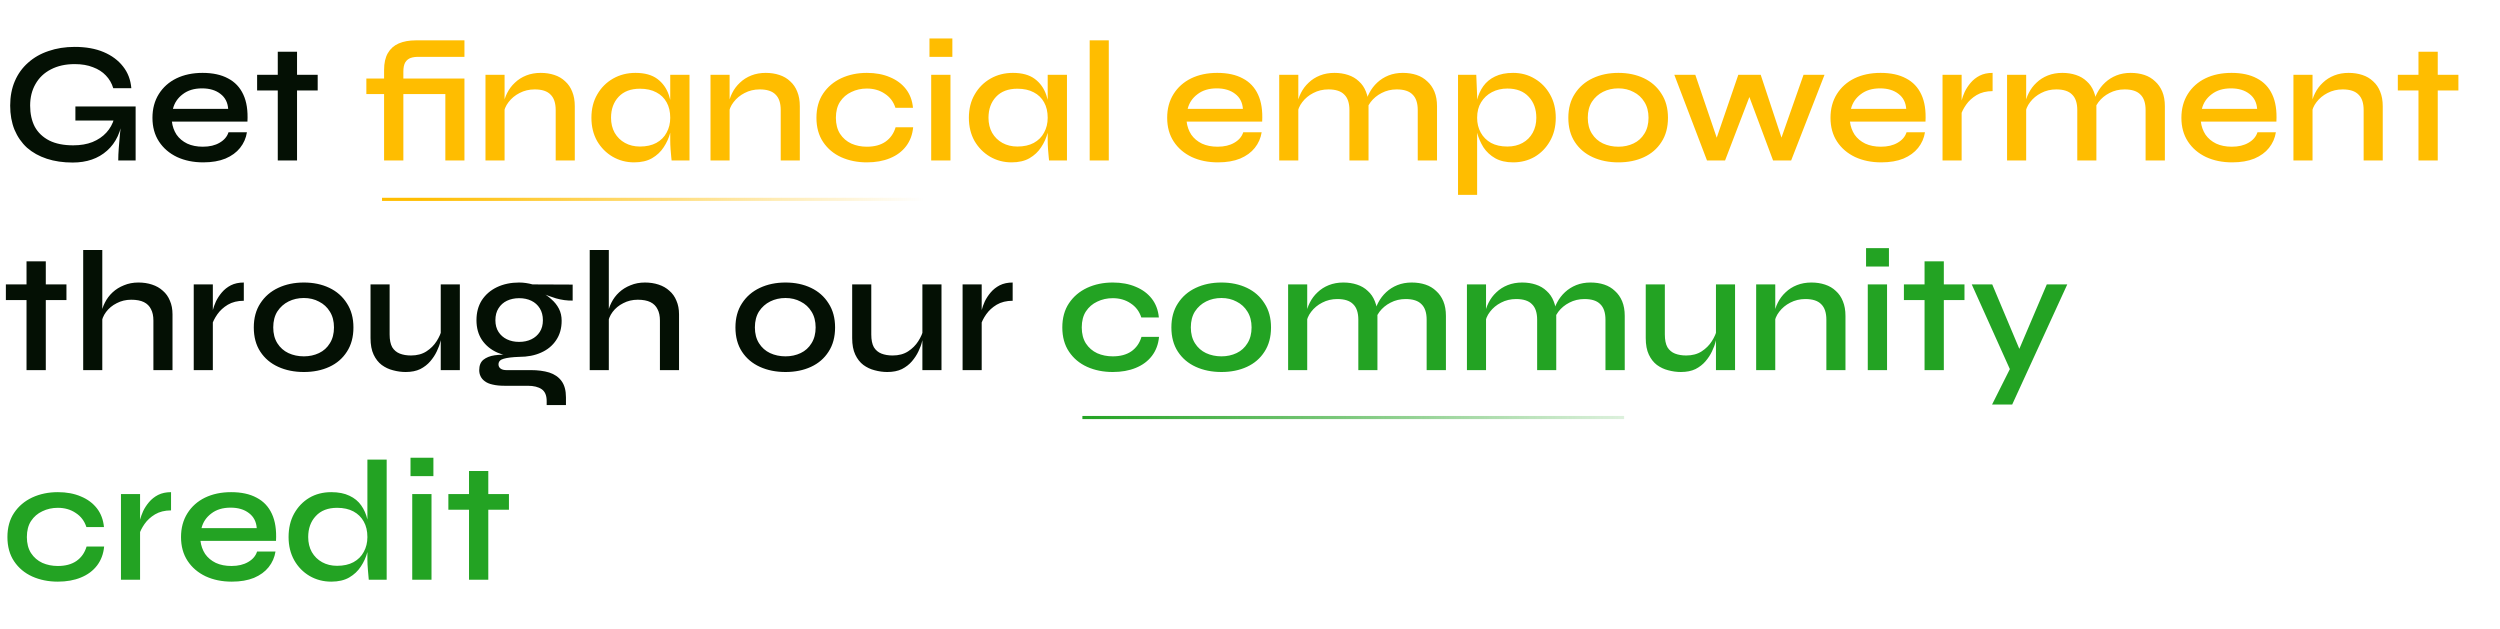 <svg width="799" height="201" viewBox="0 0 799 201" fill="none" xmlns="http://www.w3.org/2000/svg">
<g clip-path="url(#clip0_6580_65835)">
<path d="M23.217 51.948C20.173 51.948 17.423 51.545 14.967 50.738C12.51 49.931 10.402 48.758 8.642 47.218C6.918 45.641 5.58 43.716 4.627 41.443C3.71 39.17 3.252 36.603 3.252 33.743C3.252 30.846 3.747 28.243 4.737 25.933C5.727 23.623 7.138 21.661 8.972 20.048C10.805 18.398 12.987 17.151 15.517 16.308C18.047 15.428 20.833 14.988 23.877 14.988C27.433 14.988 30.513 15.538 33.117 16.638C35.72 17.738 37.792 19.278 39.332 21.258C40.872 23.201 41.752 25.511 41.972 28.188H36.197C35.72 26.611 34.932 25.255 33.832 24.118C32.768 22.981 31.393 22.101 29.707 21.478C28.057 20.818 26.113 20.488 23.877 20.488C20.943 20.488 18.395 21.056 16.232 22.193C14.105 23.293 12.473 24.851 11.337 26.868C10.2 28.848 9.632 31.14 9.632 33.743C9.632 36.346 10.127 38.601 11.117 40.508C12.143 42.378 13.683 43.845 15.737 44.908C17.79 45.935 20.338 46.448 23.382 46.448C25.728 46.448 27.782 46.1 29.542 45.403C31.338 44.67 32.823 43.661 33.997 42.378C35.17 41.095 35.995 39.61 36.472 37.923L39.277 37.263C38.763 41.993 37.077 45.623 34.217 48.153C31.393 50.683 27.727 51.948 23.217 51.948ZM37.792 51.288C37.792 50.115 37.847 48.795 37.957 47.328C38.067 45.825 38.195 44.303 38.342 42.763C38.525 41.186 38.69 39.775 38.837 38.528H24.097V34.018H43.347V51.288H37.792ZM73.034 42.268H78.919C78.626 44.138 77.892 45.806 76.719 47.273C75.582 48.703 74.024 49.84 72.044 50.683C70.064 51.49 67.699 51.893 64.949 51.893C61.833 51.893 59.046 51.325 56.589 50.188C54.133 49.015 52.208 47.365 50.814 45.238C49.421 43.111 48.724 40.581 48.724 37.648C48.724 34.751 49.403 32.221 50.759 30.058C52.116 27.895 53.986 26.226 56.369 25.053C58.789 23.88 61.576 23.293 64.729 23.293C67.993 23.293 70.706 23.88 72.869 25.053C75.069 26.19 76.701 27.913 77.764 30.223C78.828 32.496 79.267 35.375 79.084 38.858H54.939C55.123 40.398 55.617 41.791 56.424 43.038C57.267 44.248 58.404 45.201 59.834 45.898C61.264 46.558 62.932 46.888 64.839 46.888C66.966 46.888 68.744 46.466 70.174 45.623C71.641 44.78 72.594 43.661 73.034 42.268ZM64.564 28.243C62.071 28.243 60.017 28.866 58.404 30.113C56.791 31.323 55.746 32.881 55.269 34.788H72.924C72.778 32.735 71.953 31.14 70.449 30.003C68.946 28.83 66.984 28.243 64.564 28.243ZM82.174 23.898H101.534V28.903H82.174V23.898ZM88.775 16.528H94.934V51.288H88.775V16.528ZM1.877 90.898H21.237V95.903H1.877V90.898ZM8.477 83.528H14.637V118.288H8.477V83.528ZM49.028 118.288V102.448C49.028 100.981 48.771 99.771 48.258 98.818C47.781 97.828 47.03 97.076 46.003 96.563C44.976 96.05 43.62 95.793 41.933 95.793C40.246 95.793 38.706 96.16 37.313 96.893C35.92 97.59 34.783 98.525 33.903 99.698C33.023 100.871 32.51 102.173 32.363 103.603L32.308 100.523C32.491 99.203 32.895 97.938 33.518 96.728C34.141 95.481 34.966 94.381 35.993 93.428C37.02 92.475 38.23 91.723 39.623 91.173C41.016 90.586 42.556 90.293 44.243 90.293C45.82 90.293 47.268 90.513 48.588 90.953C49.945 91.393 51.1 92.053 52.053 92.933C53.043 93.776 53.795 94.84 54.308 96.123C54.858 97.37 55.133 98.818 55.133 100.468V118.288H49.028ZM26.588 118.288V79.898H32.693V118.288H26.588ZM61.917 90.898H68.022V118.288H61.917V90.898ZM77.922 96.123C75.942 96.123 74.237 96.545 72.807 97.388C71.413 98.231 70.295 99.258 69.452 100.468C68.609 101.678 68.022 102.851 67.692 103.988L67.637 100.908C67.674 100.505 67.802 99.9 68.022 99.093C68.242 98.25 68.572 97.333 69.012 96.343C69.489 95.353 70.112 94.4 70.882 93.483C71.689 92.53 72.66 91.76 73.797 91.173C74.97 90.586 76.345 90.293 77.922 90.293V96.123ZM97.117 118.893C94.073 118.893 91.342 118.343 88.922 117.243C86.502 116.143 84.595 114.53 83.202 112.403C81.808 110.276 81.112 107.691 81.112 104.648C81.112 101.641 81.808 99.075 83.202 96.948C84.595 94.785 86.502 93.135 88.922 91.998C91.342 90.861 94.073 90.293 97.117 90.293C100.16 90.293 102.874 90.861 105.257 91.998C107.64 93.135 109.51 94.785 110.867 96.948C112.26 99.075 112.957 101.641 112.957 104.648C112.957 107.691 112.26 110.276 110.867 112.403C109.51 114.53 107.64 116.143 105.257 117.243C102.874 118.343 100.16 118.893 97.117 118.893ZM97.117 113.888C98.877 113.888 100.49 113.54 101.957 112.843C103.424 112.146 104.579 111.101 105.422 109.708C106.302 108.315 106.742 106.628 106.742 104.648C106.742 102.668 106.302 100.981 105.422 99.588C104.579 98.195 103.424 97.131 101.957 96.398C100.527 95.628 98.913 95.243 97.117 95.243C95.32 95.243 93.689 95.61 92.222 96.343C90.755 97.076 89.564 98.14 88.647 99.533C87.767 100.926 87.327 102.631 87.327 104.648C87.327 106.628 87.767 108.315 88.647 109.708C89.527 111.101 90.7 112.146 92.167 112.843C93.67 113.54 95.32 113.888 97.117 113.888ZM146.966 118.288H140.861V90.898H146.966V118.288ZM141.191 105.253L141.246 107.013C141.172 107.49 141.007 108.205 140.751 109.158C140.531 110.111 140.146 111.156 139.596 112.293C139.082 113.393 138.386 114.456 137.506 115.483C136.662 116.473 135.599 117.298 134.316 117.958C133.032 118.581 131.474 118.893 129.641 118.893C128.321 118.893 126.982 118.71 125.626 118.343C124.306 118.013 123.096 117.445 121.996 116.638C120.932 115.831 120.071 114.731 119.411 113.338C118.751 111.945 118.421 110.185 118.421 108.058V90.898H124.526V106.903C124.526 108.626 124.801 109.983 125.351 110.973C125.937 111.926 126.744 112.605 127.771 113.008C128.797 113.411 129.989 113.613 131.346 113.613C133.289 113.613 134.939 113.173 136.296 112.293C137.652 111.413 138.734 110.331 139.541 109.048C140.384 107.728 140.934 106.463 141.191 105.253ZM165.919 114.053C163.352 114.053 161.024 113.595 158.934 112.678C156.88 111.761 155.249 110.423 154.039 108.663C152.865 106.903 152.279 104.795 152.279 102.338C152.279 99.881 152.847 97.755 153.984 95.958C155.157 94.161 156.77 92.768 158.824 91.778C160.914 90.788 163.279 90.293 165.919 90.293C166.689 90.293 167.422 90.348 168.119 90.458C168.852 90.568 169.549 90.715 170.209 90.898L183.024 90.953V96.068C181.264 96.105 179.485 95.866 177.689 95.353C175.929 94.803 174.37 94.235 173.014 93.648L172.849 93.318C174.095 93.941 175.214 94.711 176.204 95.628C177.23 96.508 178.037 97.516 178.624 98.653C179.21 99.79 179.504 101.073 179.504 102.503C179.504 104.923 178.917 106.995 177.744 108.718C176.607 110.441 175.012 111.761 172.959 112.678C170.942 113.595 168.595 114.053 165.919 114.053ZM174.719 129.453V128.188C174.719 126.391 174.187 125.126 173.124 124.393C172.06 123.66 170.575 123.293 168.669 123.293H161.244C159.777 123.293 158.512 123.165 157.449 122.908C156.422 122.688 155.597 122.34 154.974 121.863C154.35 121.423 153.892 120.891 153.599 120.268C153.305 119.681 153.159 119.021 153.159 118.288C153.159 116.821 153.599 115.721 154.479 114.988C155.395 114.255 156.587 113.778 158.054 113.558C159.557 113.338 161.134 113.301 162.784 113.448L165.919 114.053C163.755 114.126 162.105 114.328 160.969 114.658C159.869 114.951 159.319 115.556 159.319 116.473C159.319 117.023 159.539 117.463 159.979 117.793C160.419 118.123 161.042 118.288 161.849 118.288H169.659C171.895 118.288 173.857 118.545 175.544 119.058C177.23 119.608 178.532 120.506 179.449 121.753C180.402 123.036 180.879 124.778 180.879 126.978V129.453H174.719ZM165.919 109.268C167.385 109.268 168.687 108.993 169.824 108.443C170.96 107.893 171.859 107.105 172.519 106.078C173.179 105.051 173.509 103.805 173.509 102.338C173.509 100.871 173.179 99.606 172.519 98.543C171.859 97.48 170.96 96.673 169.824 96.123C168.687 95.573 167.385 95.298 165.919 95.298C164.489 95.298 163.187 95.573 162.014 96.123C160.877 96.673 159.979 97.48 159.319 98.543C158.659 99.57 158.329 100.835 158.329 102.338C158.329 103.805 158.659 105.051 159.319 106.078C159.979 107.105 160.877 107.893 162.014 108.443C163.15 108.993 164.452 109.268 165.919 109.268ZM210.913 118.288V102.448C210.913 100.981 210.656 99.771 210.143 98.818C209.666 97.828 208.914 97.076 207.888 96.563C206.861 96.05 205.504 95.793 203.818 95.793C202.131 95.793 200.591 96.16 199.198 96.893C197.804 97.59 196.668 98.525 195.788 99.698C194.908 100.871 194.394 102.173 194.248 103.603L194.193 100.523C194.376 99.203 194.779 97.938 195.403 96.728C196.026 95.481 196.851 94.381 197.878 93.428C198.904 92.475 200.114 91.723 201.508 91.173C202.901 90.586 204.441 90.293 206.128 90.293C207.704 90.293 209.153 90.513 210.473 90.953C211.829 91.393 212.984 92.053 213.938 92.933C214.928 93.776 215.679 94.84 216.193 96.123C216.743 97.37 217.018 98.818 217.018 100.468V118.288H210.913ZM188.473 118.288V79.898H194.578V118.288H188.473ZM251.052 118.893C248.009 118.893 245.277 118.343 242.857 117.243C240.437 116.143 238.531 114.53 237.137 112.403C235.744 110.276 235.047 107.691 235.047 104.648C235.047 101.641 235.744 99.075 237.137 96.948C238.531 94.785 240.437 93.135 242.857 91.998C245.277 90.861 248.009 90.293 251.052 90.293C254.096 90.293 256.809 90.861 259.192 91.998C261.576 93.135 263.446 94.785 264.802 96.948C266.196 99.075 266.892 101.641 266.892 104.648C266.892 107.691 266.196 110.276 264.802 112.403C263.446 114.53 261.576 116.143 259.192 117.243C256.809 118.343 254.096 118.893 251.052 118.893ZM251.052 113.888C252.812 113.888 254.426 113.54 255.892 112.843C257.359 112.146 258.514 111.101 259.357 109.708C260.237 108.315 260.677 106.628 260.677 104.648C260.677 102.668 260.237 100.981 259.357 99.588C258.514 98.195 257.359 97.131 255.892 96.398C254.462 95.628 252.849 95.243 251.052 95.243C249.256 95.243 247.624 95.61 246.157 96.343C244.691 97.076 243.499 98.14 242.582 99.533C241.702 100.926 241.262 102.631 241.262 104.648C241.262 106.628 241.702 108.315 242.582 109.708C243.462 111.101 244.636 112.146 246.102 112.843C247.606 113.54 249.256 113.888 251.052 113.888ZM300.901 118.288H294.796V90.898H300.901V118.288ZM295.126 105.253L295.181 107.013C295.108 107.49 294.943 108.205 294.686 109.158C294.466 110.111 294.081 111.156 293.531 112.293C293.018 113.393 292.321 114.456 291.441 115.483C290.598 116.473 289.535 117.298 288.251 117.958C286.968 118.581 285.41 118.893 283.576 118.893C282.256 118.893 280.918 118.71 279.561 118.343C278.241 118.013 277.031 117.445 275.931 116.638C274.868 115.831 274.006 114.731 273.346 113.338C272.686 111.945 272.356 110.185 272.356 108.058V90.898H278.461V106.903C278.461 108.626 278.736 109.983 279.286 110.973C279.873 111.926 280.68 112.605 281.706 113.008C282.733 113.411 283.925 113.613 285.281 113.613C287.225 113.613 288.875 113.173 290.231 112.293C291.588 111.413 292.67 110.331 293.476 109.048C294.32 107.728 294.87 106.463 295.126 105.253ZM307.644 90.898H313.749V118.288H307.644V90.898ZM323.649 96.123C321.669 96.123 319.964 96.545 318.534 97.388C317.141 98.231 316.023 99.258 315.179 100.468C314.336 101.678 313.749 102.851 313.419 103.988L313.364 100.908C313.401 100.505 313.529 99.9 313.749 99.093C313.969 98.25 314.299 97.333 314.739 96.343C315.216 95.353 315.839 94.4 316.609 93.483C317.416 92.53 318.388 91.76 319.524 91.173C320.698 90.586 322.073 90.293 323.649 90.293V96.123Z" fill="#041004"/>
<path d="M134.797 30.058V25.108H147.557V30.058H134.797ZM142.332 25.108H148.437V51.288H142.332V25.108ZM122.752 51.288V22.358L128.912 22.908V51.288H122.752ZM132.872 12.898H148.437V18.178H133.972C132.945 18.141 132.047 18.251 131.277 18.508C130.543 18.765 129.957 19.241 129.517 19.938C129.113 20.635 128.912 21.625 128.912 22.908L122.752 22.358C122.752 20.158 123.155 18.361 123.962 16.968C124.768 15.575 125.923 14.548 127.427 13.888C128.967 13.228 130.782 12.898 132.872 12.898ZM117.087 25.108H136.942V30.058H117.087V25.108ZM155.159 23.898H161.264V51.288H155.159V23.898ZM172.814 23.293C174.391 23.293 175.839 23.513 177.159 23.953C178.516 24.393 179.671 25.071 180.624 25.988C181.614 26.868 182.366 27.968 182.879 29.288C183.429 30.608 183.704 32.166 183.704 33.963V51.288H177.599V35.173C177.599 32.936 177.049 31.286 175.949 30.223C174.886 29.123 173.199 28.573 170.889 28.573C169.129 28.573 167.516 28.958 166.049 29.728C164.619 30.461 163.446 31.433 162.529 32.643C161.612 33.816 161.081 35.118 160.934 36.548L160.879 33.578C161.062 32.221 161.466 30.938 162.089 29.728C162.712 28.481 163.537 27.381 164.564 26.428C165.591 25.438 166.801 24.668 168.194 24.118C169.587 23.568 171.127 23.293 172.814 23.293ZM202.657 51.893C200.164 51.893 197.872 51.288 195.782 50.078C193.729 48.868 192.079 47.2 190.832 45.073C189.622 42.91 189.017 40.435 189.017 37.648C189.017 34.788 189.64 32.295 190.887 30.168C192.134 28.005 193.82 26.318 195.947 25.108C198.074 23.898 200.457 23.293 203.097 23.293C206.03 23.293 208.359 23.935 210.082 25.218C211.805 26.501 213.034 28.225 213.767 30.388C214.5 32.551 214.867 34.971 214.867 37.648C214.867 39.151 214.647 40.746 214.207 42.433C213.767 44.083 213.07 45.623 212.117 47.053C211.2 48.483 209.954 49.656 208.377 50.573C206.837 51.453 204.93 51.893 202.657 51.893ZM204.527 46.833C206.58 46.833 208.322 46.448 209.752 45.678C211.219 44.871 212.319 43.771 213.052 42.378C213.822 40.985 214.207 39.408 214.207 37.648C214.207 35.705 213.822 34.055 213.052 32.698C212.282 31.305 211.182 30.241 209.752 29.508C208.322 28.738 206.58 28.353 204.527 28.353C201.594 28.353 199.32 29.215 197.707 30.938C196.094 32.661 195.287 34.898 195.287 37.648C195.287 39.445 195.672 41.04 196.442 42.433C197.249 43.826 198.349 44.908 199.742 45.678C201.135 46.448 202.73 46.833 204.527 46.833ZM214.207 23.898H220.367V51.288H214.647C214.647 51.288 214.61 50.94 214.537 50.243C214.464 49.546 214.39 48.703 214.317 47.713C214.244 46.686 214.207 45.715 214.207 44.798V23.898ZM227.078 23.898H233.183V51.288H227.078V23.898ZM244.733 23.293C246.31 23.293 247.758 23.513 249.078 23.953C250.435 24.393 251.59 25.071 252.543 25.988C253.533 26.868 254.285 27.968 254.798 29.288C255.348 30.608 255.623 32.166 255.623 33.963V51.288H249.518V35.173C249.518 32.936 248.968 31.286 247.868 30.223C246.805 29.123 245.118 28.573 242.808 28.573C241.048 28.573 239.435 28.958 237.968 29.728C236.538 30.461 235.365 31.433 234.448 32.643C233.531 33.816 233 35.118 232.853 36.548L232.798 33.578C232.981 32.221 233.385 30.938 234.008 29.728C234.631 28.481 235.456 27.381 236.483 26.428C237.51 25.438 238.72 24.668 240.113 24.118C241.506 23.568 243.046 23.293 244.733 23.293ZM291.846 40.673C291.626 43.02 290.874 45.036 289.591 46.723C288.308 48.41 286.584 49.693 284.421 50.573C282.294 51.453 279.838 51.893 277.051 51.893C274.044 51.893 271.313 51.343 268.856 50.243C266.436 49.143 264.511 47.53 263.081 45.403C261.651 43.276 260.936 40.691 260.936 37.648C260.936 34.605 261.651 32.02 263.081 29.893C264.511 27.766 266.436 26.135 268.856 24.998C271.313 23.861 274.044 23.293 277.051 23.293C279.838 23.293 282.294 23.751 284.421 24.668C286.548 25.548 288.253 26.813 289.536 28.463C290.819 30.113 291.571 32.111 291.791 34.458H286.181C285.558 32.515 284.421 31.011 282.771 29.948C281.158 28.848 279.251 28.298 277.051 28.298C275.254 28.298 273.604 28.665 272.101 29.398C270.598 30.095 269.388 31.14 268.471 32.533C267.591 33.89 267.151 35.595 267.151 37.648C267.151 39.665 267.591 41.37 268.471 42.763C269.388 44.156 270.598 45.201 272.101 45.898C273.604 46.558 275.254 46.888 277.051 46.888C279.471 46.888 281.451 46.356 282.991 45.293C284.568 44.193 285.649 42.653 286.236 40.673H291.846ZM304.374 12.293V18.178H297.059V12.293H304.374ZM297.609 23.898H303.769V51.288H297.609V23.898ZM323.292 51.893C320.799 51.893 318.507 51.288 316.417 50.078C314.364 48.868 312.714 47.2 311.467 45.073C310.257 42.91 309.652 40.435 309.652 37.648C309.652 34.788 310.275 32.295 311.522 30.168C312.769 28.005 314.455 26.318 316.582 25.108C318.709 23.898 321.092 23.293 323.732 23.293C326.665 23.293 328.994 23.935 330.717 25.218C332.44 26.501 333.669 28.225 334.402 30.388C335.135 32.551 335.502 34.971 335.502 37.648C335.502 39.151 335.282 40.746 334.842 42.433C334.402 44.083 333.705 45.623 332.752 47.053C331.835 48.483 330.589 49.656 329.012 50.573C327.472 51.453 325.565 51.893 323.292 51.893ZM325.162 46.833C327.215 46.833 328.957 46.448 330.387 45.678C331.854 44.871 332.954 43.771 333.687 42.378C334.457 40.985 334.842 39.408 334.842 37.648C334.842 35.705 334.457 34.055 333.687 32.698C332.917 31.305 331.817 30.241 330.387 29.508C328.957 28.738 327.215 28.353 325.162 28.353C322.229 28.353 319.955 29.215 318.342 30.938C316.729 32.661 315.922 34.898 315.922 37.648C315.922 39.445 316.307 41.04 317.077 42.433C317.884 43.826 318.984 44.908 320.377 45.678C321.77 46.448 323.365 46.833 325.162 46.833ZM334.842 23.898H341.002V51.288H335.282C335.282 51.288 335.245 50.94 335.172 50.243C335.099 49.546 335.025 48.703 334.952 47.713C334.879 46.686 334.842 45.715 334.842 44.798V23.898ZM348.263 12.898H354.368V51.288H348.263V12.898ZM397.341 42.268H403.226C402.932 44.138 402.199 45.806 401.026 47.273C399.889 48.703 398.331 49.84 396.351 50.683C394.371 51.49 392.006 51.893 389.256 51.893C386.139 51.893 383.352 51.325 380.896 50.188C378.439 49.015 376.514 47.365 375.121 45.238C373.727 43.111 373.031 40.581 373.031 37.648C373.031 34.751 373.709 32.221 375.066 30.058C376.422 27.895 378.292 26.226 380.676 25.053C383.096 23.88 385.882 23.293 389.036 23.293C392.299 23.293 395.012 23.88 397.176 25.053C399.376 26.19 401.007 27.913 402.071 30.223C403.134 32.496 403.574 35.375 403.391 38.858H379.246C379.429 40.398 379.924 41.791 380.731 43.038C381.574 44.248 382.711 45.201 384.141 45.898C385.571 46.558 387.239 46.888 389.146 46.888C391.272 46.888 393.051 46.466 394.481 45.623C395.947 44.78 396.901 43.661 397.341 42.268ZM388.871 28.243C386.377 28.243 384.324 28.866 382.711 30.113C381.097 31.323 380.052 32.881 379.576 34.788H397.231C397.084 32.735 396.259 31.14 394.756 30.003C393.252 28.83 391.291 28.243 388.871 28.243ZM408.836 23.898H414.941V51.288H408.836V23.898ZM426.491 23.293C428.067 23.293 429.516 23.513 430.836 23.953C432.192 24.393 433.347 25.071 434.301 25.988C435.291 26.868 436.042 27.968 436.556 29.288C437.106 30.608 437.381 32.166 437.381 33.963V51.288H431.276V35.173C431.276 32.936 430.726 31.286 429.626 30.223C428.562 29.123 426.876 28.573 424.566 28.573C422.806 28.573 421.192 28.958 419.726 29.728C418.296 30.461 417.122 31.433 416.206 32.643C415.289 33.816 414.757 35.118 414.611 36.548L414.556 33.578C414.739 32.221 415.142 30.938 415.766 29.728C416.389 28.481 417.214 27.381 418.241 26.428C419.267 25.438 420.477 24.668 421.871 24.118C423.264 23.568 424.804 23.293 426.491 23.293ZM448.326 23.293C449.939 23.293 451.406 23.513 452.726 23.953C454.046 24.393 455.182 25.071 456.136 25.988C457.126 26.868 457.896 27.968 458.446 29.288C458.996 30.608 459.271 32.166 459.271 33.963V51.288H453.111V35.173C453.111 32.936 452.561 31.286 451.461 30.223C450.397 29.123 448.711 28.573 446.401 28.573C444.641 28.573 443.027 28.958 441.561 29.728C440.131 30.461 438.957 31.433 438.041 32.643C437.161 33.816 436.647 35.118 436.501 36.548L436.391 33.468C436.574 32.148 436.996 30.883 437.656 29.673C438.316 28.426 439.159 27.326 440.186 26.373C441.212 25.42 442.404 24.668 443.761 24.118C445.154 23.568 446.676 23.293 448.326 23.293ZM483.584 51.893C481.348 51.893 479.441 51.453 477.864 50.573C476.324 49.693 475.078 48.538 474.124 47.108C473.208 45.641 472.529 44.083 472.089 42.433C471.649 40.746 471.429 39.151 471.429 37.648C471.429 35.631 471.631 33.761 472.034 32.038C472.474 30.315 473.153 28.811 474.069 27.528C475.023 26.208 476.269 25.181 477.809 24.448C479.386 23.678 481.311 23.293 483.584 23.293C486.151 23.293 488.461 23.916 490.514 25.163C492.568 26.373 494.199 28.06 495.409 30.223C496.619 32.35 497.224 34.825 497.224 37.648C497.224 40.471 496.601 42.965 495.354 45.128C494.144 47.255 492.513 48.923 490.459 50.133C488.406 51.306 486.114 51.893 483.584 51.893ZM481.769 46.833C483.603 46.833 485.216 46.448 486.609 45.678C488.003 44.908 489.084 43.826 489.854 42.433C490.624 41.04 491.009 39.445 491.009 37.648C491.009 34.898 490.203 32.661 488.589 30.938C486.976 29.178 484.703 28.298 481.769 28.298C479.936 28.298 478.286 28.683 476.819 29.453C475.353 30.223 474.198 31.305 473.354 32.698C472.511 34.055 472.089 35.705 472.089 37.648C472.089 39.408 472.474 40.985 473.244 42.378C474.014 43.771 475.114 44.871 476.544 45.678C477.974 46.448 479.716 46.833 481.769 46.833ZM465.984 23.898H471.814L472.089 30.608V62.288H465.984V23.898ZM517.244 51.893C514.2 51.893 511.469 51.343 509.049 50.243C506.629 49.143 504.722 47.53 503.329 45.403C501.935 43.276 501.239 40.691 501.239 37.648C501.239 34.641 501.935 32.075 503.329 29.948C504.722 27.785 506.629 26.135 509.049 24.998C511.469 23.861 514.2 23.293 517.244 23.293C520.287 23.293 523 23.861 525.384 24.998C527.767 26.135 529.637 27.785 530.994 29.948C532.387 32.075 533.084 34.641 533.084 37.648C533.084 40.691 532.387 43.276 530.994 45.403C529.637 47.53 527.767 49.143 525.384 50.243C523 51.343 520.287 51.893 517.244 51.893ZM517.244 46.888C519.004 46.888 520.617 46.54 522.084 45.843C523.55 45.146 524.705 44.101 525.549 42.708C526.429 41.315 526.869 39.628 526.869 37.648C526.869 35.668 526.429 33.981 525.549 32.588C524.705 31.195 523.55 30.131 522.084 29.398C520.654 28.628 519.04 28.243 517.244 28.243C515.447 28.243 513.815 28.61 512.349 29.343C510.882 30.076 509.69 31.14 508.774 32.533C507.894 33.926 507.454 35.631 507.454 37.648C507.454 39.628 507.894 41.315 508.774 42.708C509.654 44.101 510.827 45.146 512.294 45.843C513.797 46.54 515.447 46.888 517.244 46.888ZM570.251 46.668L568.436 46.613L576.411 23.898H583.121L572.451 51.288H566.676L558.151 28.463H560.076L551.331 51.288H545.556L535.106 23.898H541.816L549.571 46.668H547.756L555.566 23.898H562.716L570.251 46.668ZM609.338 42.268H615.223C614.93 44.138 614.196 45.806 613.023 47.273C611.886 48.703 610.328 49.84 608.348 50.683C606.368 51.49 604.003 51.893 601.253 51.893C598.136 51.893 595.35 51.325 592.893 50.188C590.436 49.015 588.511 47.365 587.118 45.238C585.725 43.111 585.028 40.581 585.028 37.648C585.028 34.751 585.706 32.221 587.063 30.058C588.42 27.895 590.29 26.226 592.673 25.053C595.093 23.88 597.88 23.293 601.033 23.293C604.296 23.293 607.01 23.88 609.173 25.053C611.373 26.19 613.005 27.913 614.068 30.223C615.131 32.496 615.571 35.375 615.388 38.858H591.243C591.426 40.398 591.921 41.791 592.728 43.038C593.571 44.248 594.708 45.201 596.138 45.898C597.568 46.558 599.236 46.888 601.143 46.888C603.27 46.888 605.048 46.466 606.478 45.623C607.945 44.78 608.898 43.661 609.338 42.268ZM600.868 28.243C598.375 28.243 596.321 28.866 594.708 30.113C593.095 31.323 592.05 32.881 591.573 34.788H609.228C609.081 32.735 608.256 31.14 606.753 30.003C605.25 28.83 603.288 28.243 600.868 28.243ZM620.833 23.898H626.938V51.288H620.833V23.898ZM636.838 29.123C634.858 29.123 633.153 29.545 631.723 30.388C630.33 31.231 629.211 32.258 628.368 33.468C627.525 34.678 626.938 35.851 626.608 36.988L626.553 33.908C626.59 33.505 626.718 32.9 626.938 32.093C627.158 31.25 627.488 30.333 627.928 29.343C628.405 28.353 629.028 27.4 629.798 26.483C630.605 25.53 631.576 24.76 632.713 24.173C633.886 23.586 635.261 23.293 636.838 23.293V29.123ZM641.458 23.898H647.563V51.288H641.458V23.898ZM659.113 23.293C660.69 23.293 662.138 23.513 663.458 23.953C664.815 24.393 665.97 25.071 666.923 25.988C667.913 26.868 668.665 27.968 669.178 29.288C669.728 30.608 670.003 32.166 670.003 33.963V51.288H663.898V35.173C663.898 32.936 663.348 31.286 662.248 30.223C661.185 29.123 659.498 28.573 657.188 28.573C655.428 28.573 653.815 28.958 652.348 29.728C650.918 30.461 649.745 31.433 648.828 32.643C647.911 33.816 647.38 35.118 647.233 36.548L647.178 33.578C647.361 32.221 647.765 30.938 648.388 29.728C649.011 28.481 649.836 27.381 650.863 26.428C651.89 25.438 653.1 24.668 654.493 24.118C655.886 23.568 657.426 23.293 659.113 23.293ZM680.948 23.293C682.561 23.293 684.028 23.513 685.348 23.953C686.668 24.393 687.805 25.071 688.758 25.988C689.748 26.868 690.518 27.968 691.068 29.288C691.618 30.608 691.893 32.166 691.893 33.963V51.288H685.733V35.173C685.733 32.936 685.183 31.286 684.083 30.223C683.02 29.123 681.333 28.573 679.023 28.573C677.263 28.573 675.65 28.958 674.183 29.728C672.753 30.461 671.58 31.433 670.663 32.643C669.783 33.816 669.27 35.118 669.123 36.548L669.013 33.468C669.196 32.148 669.618 30.883 670.278 29.673C670.938 28.426 671.781 27.326 672.808 26.373C673.835 25.42 675.026 24.668 676.383 24.118C677.776 23.568 679.298 23.293 680.948 23.293ZM721.486 42.268H727.371C727.078 44.138 726.345 45.806 725.171 47.273C724.035 48.703 722.476 49.84 720.496 50.683C718.516 51.49 716.151 51.893 713.401 51.893C710.285 51.893 707.498 51.325 705.041 50.188C702.585 49.015 700.66 47.365 699.266 45.238C697.873 43.111 697.176 40.581 697.176 37.648C697.176 34.751 697.855 32.221 699.211 30.058C700.568 27.895 702.438 26.226 704.821 25.053C707.241 23.88 710.028 23.293 713.181 23.293C716.445 23.293 719.158 23.88 721.321 25.053C723.521 26.19 725.153 27.913 726.216 30.223C727.28 32.496 727.72 35.375 727.536 38.858H703.391C703.575 40.398 704.07 41.791 704.876 43.038C705.72 44.248 706.856 45.201 708.286 45.898C709.716 46.558 711.385 46.888 713.291 46.888C715.418 46.888 717.196 46.466 718.626 45.623C720.093 44.78 721.046 43.661 721.486 42.268ZM713.016 28.243C710.523 28.243 708.47 28.866 706.856 30.113C705.243 31.323 704.198 32.881 703.721 34.788H721.376C721.23 32.735 720.405 31.14 718.901 30.003C717.398 28.83 715.436 28.243 713.016 28.243ZM732.981 23.898H739.086V51.288H732.981V23.898ZM750.636 23.293C752.213 23.293 753.661 23.513 754.981 23.953C756.338 24.393 757.493 25.071 758.446 25.988C759.436 26.868 760.188 27.968 760.701 29.288C761.251 30.608 761.526 32.166 761.526 33.963V51.288H755.421V35.173C755.421 32.936 754.871 31.286 753.771 30.223C752.708 29.123 751.021 28.573 748.711 28.573C746.951 28.573 745.338 28.958 743.871 29.728C742.441 30.461 741.268 31.433 740.351 32.643C739.435 33.816 738.903 35.118 738.756 36.548L738.701 33.578C738.885 32.221 739.288 30.938 739.911 29.728C740.535 28.481 741.36 27.381 742.386 26.428C743.413 25.438 744.623 24.668 746.016 24.118C747.41 23.568 748.95 23.293 750.636 23.293ZM766.344 23.898H785.704V28.903H766.344V23.898ZM772.944 16.528H779.104V51.288H772.944V16.528Z" fill="#FFBD00"/>
<path d="M370.425 107.673C370.205 110.02 369.453 112.036 368.17 113.723C366.887 115.41 365.163 116.693 363 117.573C360.873 118.453 358.417 118.893 355.63 118.893C352.623 118.893 349.892 118.343 347.435 117.243C345.015 116.143 343.09 114.53 341.66 112.403C340.23 110.276 339.515 107.691 339.515 104.648C339.515 101.605 340.23 99.02 341.66 96.893C343.09 94.766 345.015 93.135 347.435 91.998C349.892 90.861 352.623 90.293 355.63 90.293C358.417 90.293 360.873 90.751 363 91.668C365.127 92.548 366.832 93.813 368.115 95.463C369.398 97.113 370.15 99.111 370.37 101.458H364.76C364.137 99.515 363 98.011 361.35 96.948C359.737 95.848 357.83 95.298 355.63 95.298C353.833 95.298 352.183 95.665 350.68 96.398C349.177 97.095 347.967 98.14 347.05 99.533C346.17 100.89 345.73 102.595 345.73 104.648C345.73 106.665 346.17 108.37 347.05 109.763C347.967 111.156 349.177 112.201 350.68 112.898C352.183 113.558 353.833 113.888 355.63 113.888C358.05 113.888 360.03 113.356 361.57 112.293C363.147 111.193 364.228 109.653 364.815 107.673H370.425ZM390.379 118.893C387.335 118.893 384.604 118.343 382.184 117.243C379.764 116.143 377.857 114.53 376.464 112.403C375.07 110.276 374.374 107.691 374.374 104.648C374.374 101.641 375.07 99.075 376.464 96.948C377.857 94.785 379.764 93.135 382.184 91.998C384.604 90.861 387.335 90.293 390.379 90.293C393.422 90.293 396.135 90.861 398.519 91.998C400.902 93.135 402.772 94.785 404.129 96.948C405.522 99.075 406.219 101.641 406.219 104.648C406.219 107.691 405.522 110.276 404.129 112.403C402.772 114.53 400.902 116.143 398.519 117.243C396.135 118.343 393.422 118.893 390.379 118.893ZM390.379 113.888C392.139 113.888 393.752 113.54 395.219 112.843C396.685 112.146 397.84 111.101 398.684 109.708C399.564 108.315 400.004 106.628 400.004 104.648C400.004 102.668 399.564 100.981 398.684 99.588C397.84 98.195 396.685 97.131 395.219 96.398C393.789 95.628 392.175 95.243 390.379 95.243C388.582 95.243 386.95 95.61 385.484 96.343C384.017 97.076 382.825 98.14 381.909 99.533C381.029 100.926 380.589 102.631 380.589 104.648C380.589 106.628 381.029 108.315 381.909 109.708C382.789 111.101 383.962 112.146 385.429 112.843C386.932 113.54 388.582 113.888 390.379 113.888ZM411.682 90.898H417.787V118.288H411.682V90.898ZM429.337 90.293C430.914 90.293 432.362 90.513 433.682 90.953C435.039 91.393 436.194 92.071 437.147 92.988C438.137 93.868 438.889 94.968 439.402 96.288C439.952 97.608 440.227 99.166 440.227 100.963V118.288H434.122V102.173C434.122 99.936 433.572 98.286 432.472 97.223C431.409 96.123 429.722 95.573 427.412 95.573C425.652 95.573 424.039 95.958 422.572 96.728C421.142 97.461 419.969 98.433 419.052 99.643C418.136 100.816 417.604 102.118 417.457 103.548L417.402 100.578C417.586 99.221 417.989 97.938 418.612 96.728C419.236 95.481 420.061 94.381 421.087 93.428C422.114 92.438 423.324 91.668 424.717 91.118C426.111 90.568 427.651 90.293 429.337 90.293ZM451.172 90.293C452.786 90.293 454.252 90.513 455.572 90.953C456.892 91.393 458.029 92.071 458.982 92.988C459.972 93.868 460.742 94.968 461.292 96.288C461.842 97.608 462.117 99.166 462.117 100.963V118.288H455.957V102.173C455.957 99.936 455.407 98.286 454.307 97.223C453.244 96.123 451.557 95.573 449.247 95.573C447.487 95.573 445.874 95.958 444.407 96.728C442.977 97.461 441.804 98.433 440.887 99.643C440.007 100.816 439.494 102.118 439.347 103.548L439.237 100.468C439.421 99.148 439.842 97.883 440.502 96.673C441.162 95.426 442.006 94.326 443.032 93.373C444.059 92.42 445.251 91.668 446.607 91.118C448.001 90.568 449.522 90.293 451.172 90.293ZM468.831 90.898H474.936V118.288H468.831V90.898ZM486.486 90.293C488.063 90.293 489.511 90.513 490.831 90.953C492.188 91.393 493.343 92.071 494.296 92.988C495.286 93.868 496.038 94.968 496.551 96.288C497.101 97.608 497.376 99.166 497.376 100.963V118.288H491.271V102.173C491.271 99.936 490.721 98.286 489.621 97.223C488.558 96.123 486.871 95.573 484.561 95.573C482.801 95.573 481.188 95.958 479.721 96.728C478.291 97.461 477.118 98.433 476.201 99.643C475.284 100.816 474.753 102.118 474.606 103.548L474.551 100.578C474.734 99.221 475.138 97.938 475.761 96.728C476.384 95.481 477.209 94.381 478.236 93.428C479.263 92.438 480.473 91.668 481.866 91.118C483.259 90.568 484.799 90.293 486.486 90.293ZM508.321 90.293C509.934 90.293 511.401 90.513 512.721 90.953C514.041 91.393 515.178 92.071 516.131 92.988C517.121 93.868 517.891 94.968 518.441 96.288C518.991 97.608 519.266 99.166 519.266 100.963V118.288H513.106V102.173C513.106 99.936 512.556 98.286 511.456 97.223C510.393 96.123 508.706 95.573 506.396 95.573C504.636 95.573 503.023 95.958 501.556 96.728C500.126 97.461 498.953 98.433 498.036 99.643C497.156 100.816 496.643 102.118 496.496 103.548L496.386 100.468C496.569 99.148 496.991 97.883 497.651 96.673C498.311 95.426 499.154 94.326 500.181 93.373C501.208 92.42 502.399 91.668 503.756 91.118C505.149 90.568 506.671 90.293 508.321 90.293ZM554.524 118.288H548.419V90.898H554.524V118.288ZM548.749 105.253L548.804 107.013C548.731 107.49 548.566 108.205 548.309 109.158C548.089 110.111 547.704 111.156 547.154 112.293C546.641 113.393 545.944 114.456 545.064 115.483C544.221 116.473 543.158 117.298 541.874 117.958C540.591 118.581 539.033 118.893 537.199 118.893C535.879 118.893 534.541 118.71 533.184 118.343C531.864 118.013 530.654 117.445 529.554 116.638C528.491 115.831 527.629 114.731 526.969 113.338C526.309 111.945 525.979 110.185 525.979 108.058V90.898H532.084V106.903C532.084 108.626 532.359 109.983 532.909 110.973C533.496 111.926 534.303 112.605 535.329 113.008C536.356 113.411 537.548 113.613 538.904 113.613C540.848 113.613 542.498 113.173 543.854 112.293C545.211 111.413 546.293 110.331 547.099 109.048C547.943 107.728 548.493 106.463 548.749 105.253ZM561.267 90.898H567.372V118.288H561.267V90.898ZM578.922 90.293C580.499 90.293 581.947 90.513 583.267 90.953C584.624 91.393 585.779 92.071 586.732 92.988C587.722 93.868 588.474 94.968 588.987 96.288C589.537 97.608 589.812 99.166 589.812 100.963V118.288H583.707V102.173C583.707 99.936 583.157 98.286 582.057 97.223C580.994 96.123 579.307 95.573 576.997 95.573C575.237 95.573 573.624 95.958 572.157 96.728C570.727 97.461 569.554 98.433 568.637 99.643C567.721 100.816 567.189 102.118 567.042 103.548L566.987 100.578C567.171 99.221 567.574 97.938 568.197 96.728C568.821 95.481 569.646 94.381 570.672 93.428C571.699 92.438 572.909 91.668 574.302 91.118C575.696 90.568 577.236 90.293 578.922 90.293ZM603.706 79.293V85.178H596.391V79.293H603.706ZM596.941 90.898H603.101V118.288H596.941V90.898ZM608.488 90.898H627.848V95.903H608.488V90.898ZM615.088 83.528H621.248V118.288H615.088V83.528ZM630.174 90.898H636.719L647.774 117.188L642.494 118.288L630.174 90.898ZM660.699 90.898L643.099 129.288H636.664L644.199 114.273L654.154 90.898H660.699ZM33.282 174.673C33.062 177.02 32.31 179.036 31.027 180.723C29.743 182.41 28.02 183.693 25.857 184.573C23.73 185.453 21.273 185.893 18.487 185.893C15.48 185.893 12.748 185.343 10.292 184.243C7.872 183.143 5.947 181.53 4.517 179.403C3.087 177.276 2.372 174.691 2.372 171.648C2.372 168.605 3.087 166.02 4.517 163.893C5.947 161.766 7.872 160.135 10.292 158.998C12.748 157.861 15.48 157.293 18.487 157.293C21.273 157.293 23.73 157.751 25.857 158.668C27.983 159.548 29.688 160.813 30.972 162.463C32.255 164.113 33.007 166.111 33.227 168.458H27.617C26.993 166.515 25.857 165.011 24.207 163.948C22.593 162.848 20.687 162.298 18.487 162.298C16.69 162.298 15.04 162.665 13.537 163.398C12.033 164.095 10.823 165.14 9.907 166.533C9.027 167.89 8.587 169.595 8.587 171.648C8.587 173.665 9.027 175.37 9.907 176.763C10.823 178.156 12.033 179.201 13.537 179.898C15.04 180.558 16.69 180.888 18.487 180.888C20.907 180.888 22.887 180.356 24.427 179.293C26.003 178.193 27.085 176.653 27.672 174.673H33.282ZM38.66 157.898H44.765V185.288H38.66V157.898ZM54.665 163.123C52.685 163.123 50.98 163.545 49.55 164.388C48.157 165.231 47.038 166.258 46.195 167.468C45.352 168.678 44.765 169.851 44.435 170.988L44.38 167.908C44.417 167.505 44.545 166.9 44.765 166.093C44.985 165.25 45.315 164.333 45.755 163.343C46.232 162.353 46.855 161.4 47.625 160.483C48.432 159.53 49.403 158.76 50.54 158.173C51.713 157.586 53.088 157.293 54.665 157.293V163.123ZM82.165 176.268H88.05C87.757 178.138 87.023 179.806 85.85 181.273C84.713 182.703 83.155 183.84 81.175 184.683C79.195 185.49 76.83 185.893 74.08 185.893C70.963 185.893 68.177 185.325 65.72 184.188C63.263 183.015 61.338 181.365 59.945 179.238C58.552 177.111 57.855 174.581 57.855 171.648C57.855 168.751 58.533 166.221 59.89 164.058C61.247 161.895 63.117 160.226 65.5 159.053C67.92 157.88 70.707 157.293 73.86 157.293C77.123 157.293 79.837 157.88 82 159.053C84.2 160.19 85.832 161.913 86.895 164.223C87.958 166.496 88.398 169.375 88.215 172.858H64.07C64.253 174.398 64.748 175.791 65.555 177.038C66.398 178.248 67.535 179.201 68.965 179.898C70.395 180.558 72.063 180.888 73.97 180.888C76.097 180.888 77.875 180.466 79.305 179.623C80.772 178.78 81.725 177.661 82.165 176.268ZM73.695 162.243C71.202 162.243 69.148 162.866 67.535 164.113C65.922 165.323 64.877 166.881 64.4 168.788H82.055C81.908 166.735 81.083 165.14 79.58 164.003C78.077 162.83 76.115 162.243 73.695 162.243ZM105.87 185.893C103.34 185.893 101.03 185.288 98.94 184.078C96.887 182.868 95.255 181.2 94.045 179.073C92.835 176.91 92.23 174.435 92.23 171.648C92.23 168.788 92.817 166.295 93.99 164.168C95.2 162.005 96.813 160.318 98.83 159.108C100.883 157.898 103.23 157.293 105.87 157.293C108.18 157.293 110.123 157.678 111.7 158.448C113.277 159.181 114.523 160.208 115.44 161.528C116.357 162.811 117.017 164.315 117.42 166.038C117.86 167.761 118.08 169.631 118.08 171.648C118.08 173.151 117.86 174.746 117.42 176.433C116.98 178.083 116.283 179.623 115.33 181.053C114.413 182.483 113.167 183.656 111.59 184.573C110.05 185.453 108.143 185.893 105.87 185.893ZM107.74 180.833C109.793 180.833 111.535 180.448 112.965 179.678C114.432 178.871 115.532 177.771 116.265 176.378C117.035 174.985 117.42 173.408 117.42 171.648C117.42 169.705 117.035 168.055 116.265 166.698C115.495 165.305 114.395 164.223 112.965 163.453C111.535 162.683 109.793 162.298 107.74 162.298C104.807 162.298 102.533 163.178 100.92 164.938C99.307 166.661 98.5 168.898 98.5 171.648C98.5 173.445 98.885 175.04 99.655 176.433C100.462 177.826 101.562 178.908 102.955 179.678C104.348 180.448 105.943 180.833 107.74 180.833ZM117.42 146.898H123.58V185.288H117.86C117.787 184.445 117.695 183.4 117.585 182.153C117.475 180.906 117.42 179.788 117.42 178.798V146.898ZM138.515 146.293V152.178H131.2V146.293H138.515ZM131.75 157.898H137.91V185.288H131.75V157.898ZM143.298 157.898H162.658V162.903H143.298V157.898ZM149.897 150.528H156.058V185.288H149.897V150.528Z" fill="#23A323"/>
<line x1="122.095" y1="63.713" x2="295.231" y2="63.713" stroke="url(#paint0_linear_6580_65835)"/>
<line x1="345.932" y1="133.441" x2="519.068" y2="133.441" stroke="url(#paint1_linear_6580_65835)"/>
</g>
<defs>
<linearGradient id="paint0_linear_6580_65835" x1="134.073" y1="64.213" x2="295.231" y2="64.213" gradientUnits="userSpaceOnUse">
<stop stop-color="#FFBD00"/>
<stop offset="1" stop-color="#FFBD00" stop-opacity="0"/>
</linearGradient>
<linearGradient id="paint1_linear_6580_65835" x1="345.932" y1="133.941" x2="551.206" y2="133.941" gradientUnits="userSpaceOnUse">
<stop stop-color="#23A323"/>
<stop offset="1" stop-color="#23A323" stop-opacity="0"/>
</linearGradient>
<clipPath id="clip0_6580_65835">
<rect width="798.54" height="199.715" fill="white" transform="translate(0.392 0.288)"/>
</clipPath>
</defs>
</svg>
